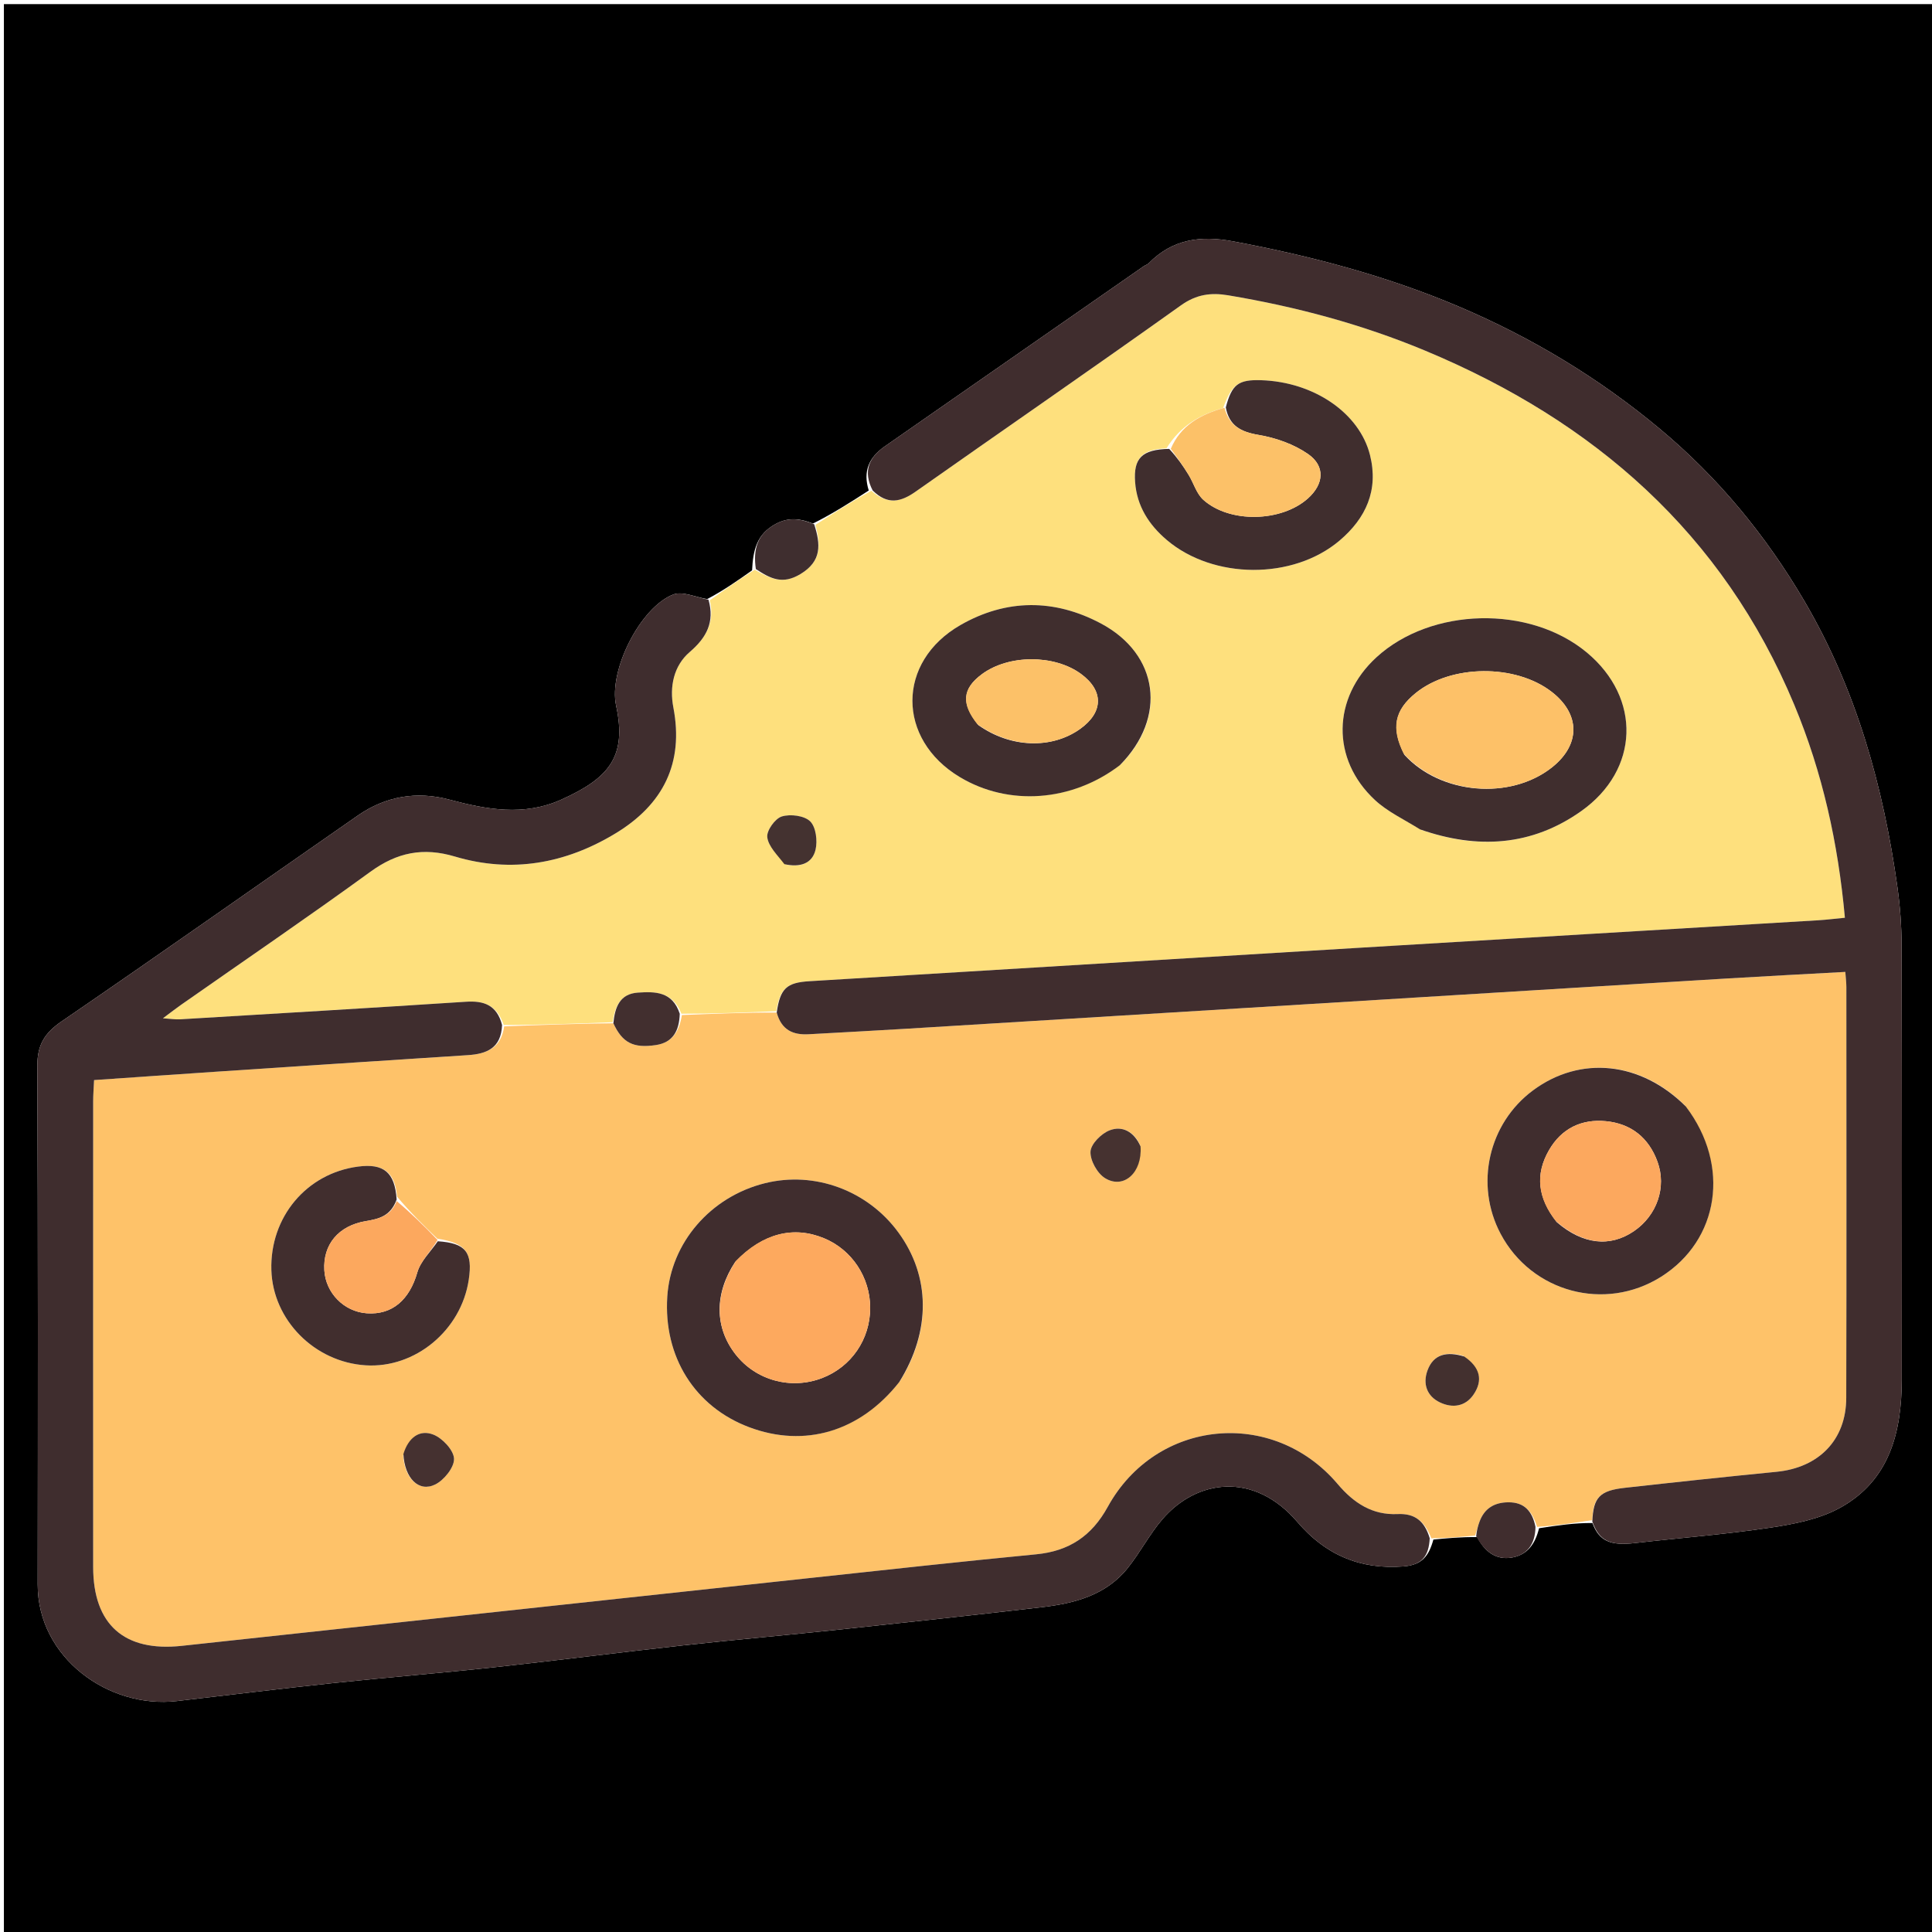 <svg version="1.1" id="Layer_1" xmlns="http://www.w3.org/2000/svg" xmlns:xlink="http://www.w3.org/1999/xlink" x="0px" y="0px"
	 width="100%" viewBox="0 0 512 512" enable-background="new 0 0 512 512" xml:space="preserve">
<path fill="#000000" opacity="1" stroke="none" 
	d="
M276,513 
	C184.022,513 92.545,513 1.033,513 
	C1.033,342.397 1.033,171.795 1.033,1.096 
	C171.561,1.096 342.122,1.096 512.842,1.096 
	C512.842,171.667 512.842,342.333 512.842,513 
	C434.128,513 355.314,513 276,513 
M230.232,129.987 
	C225.522,133.024 220.811,136.061 215.429,138.751 
	C212.162,137.437 209.078,136.994 205.646,138.811 
	C200.59,141.487 199.563,145.726 199.312,151.151 
	C195.577,153.794 191.843,156.438 187.41,158.763 
	C184.379,158.287 180.878,156.594 178.403,157.553 
	C169.74,160.91 161.238,177.601 163.276,187.008 
	C166.197,200.488 161.432,206.211 148.7,211.93 
	C138.851,216.353 128.997,214.558 119.066,211.906 
	C110.447,209.605 102.202,211 94.832,216.119 
	C68.656,234.302 42.622,252.691 16.317,270.685 
	C11.81,273.768 9.88,276.925 9.902,282.415 
	C10.09,328.248 10.045,374.081 9.992,419.914 
	C9.97,439.296 28.753,452.887 46.868,450.798 
	C60.679,449.204 74.479,447.497 88.304,446.032 
	C102.462,444.532 116.658,443.396 130.812,441.862 
	C147.591,440.043 164.333,437.88 181.109,436.034 
	C194.937,434.512 208.799,433.304 222.633,431.834 
	C240.413,429.946 258.188,428.008 275.948,425.945 
	C284.666,424.932 293.072,422.81 298.89,415.511 
	C302.173,411.392 304.631,406.594 308.054,402.612 
	C317.071,392.118 332.252,389.798 343.851,403.379 
	C351.22,412.006 360.389,416.001 371.89,415.123 
	C376.844,414.744 378.648,412.387 379.865,408.001 
	C383.552,407.643 387.239,407.286 391.476,407.352 
	C393.407,411.066 396.335,413.494 400.636,412.771 
	C404.727,412.083 406.855,409.199 407.862,404.998 
	C412.56,404.281 417.257,403.563 422.009,403.617 
	C423.787,408.376 426.72,409.679 433.234,408.93 
	C445.236,407.55 457.303,406.621 469.241,404.831 
	C475.519,403.889 482.173,402.592 487.626,399.586 
	C500.786,392.333 503.971,379.495 503.985,365.561 
	C504.026,327.24 504.034,288.918 503.942,250.598 
	C503.93,245.47 503.561,240.304 502.851,235.226 
	C499.102,208.411 491.945,182.708 478.091,159.135 
	C467.902,141.798 455.29,126.512 439.887,113.665 
	C423.73,100.189 405.866,89.4 386.444,81.176 
	C367.243,73.046 347.271,67.796 326.823,63.964 
	C318.197,62.348 310.726,63.341 304.409,69.774 
	C304.073,70.117 303.534,70.251 303.126,70.534 
	C280.256,86.444 257.395,102.368 234.518,118.267 
	C230.279,121.214 228.629,124.891 230.232,129.987 
z"/>
<path fill="#FEC269" opacity="1" stroke="none" 
	d="
M421.954,402.846 
	C417.257,403.563 412.56,404.281 407.345,404.642 
	C406.056,400.405 403.916,398.102 399.745,398.124 
	C396.074,398.144 393.41,399.689 392.103,403.224 
	C391.654,404.438 391.315,405.692 390.926,406.928 
	C387.239,407.286 383.552,407.643 379.32,407.664 
	C377.544,403.126 375.007,401.026 370.365,401.242 
	C363.715,401.551 358.784,398.348 354.518,393.311 
	C337.319,373.001 306.376,376.023 293.557,399.345 
	C289.302,407.084 283.299,411.069 274.583,411.91 
	C254.534,413.844 234.511,416.051 214.484,418.209 
	C159.038,424.181 103.597,430.196 48.152,436.168 
	C32.9,437.811 24.7,430.509 24.691,415.282 
	C24.669,374.135 24.68,332.988 24.693,291.84 
	C24.693,290.065 24.841,288.29 24.933,286.233 
	C35.946,285.475 46.546,284.726 57.149,284.02 
	C79.415,282.538 101.681,281.056 123.95,279.626 
	C128.946,279.306 132.806,277.814 133.61,271.993 
	C143.494,271.63 152.924,271.263 162.546,271.178 
	C164.946,276.369 167.841,277.843 173.805,276.956 
	C178.338,276.282 180.009,273.196 180.71,268.999 
	C189.349,268.657 197.537,268.317 205.838,268.337 
	C207.108,273.021 210.215,274.316 214.31,274.086 
	C222.952,273.6 231.596,273.153 240.236,272.626 
	C281.771,270.094 323.305,267.541 364.839,264.995 
	C395.739,263.1 426.639,261.189 457.541,259.318 
	C467.938,258.688 478.341,258.158 489.03,257.567 
	C489.153,259.308 489.303,260.437 489.304,261.566 
	C489.314,297.862 489.367,334.159 489.274,370.456 
	C489.245,381.61 482.024,388.941 470.785,390.045 
	C457.372,391.361 443.971,392.794 430.578,394.29 
	C423.908,395.035 422.235,396.828 421.954,402.846 
M105.245,317.152 
	C104.643,310.606 101.645,308.283 94.92,309.154 
	C81.241,310.927 71.487,322.562 71.916,336.596 
	C72.321,349.826 83.349,360.962 96.9,361.824 
	C110.023,362.659 122.219,352.543 124.223,339.161 
	C125.324,331.812 123.408,329.429 115.889,328.26 
	C112.353,324.827 108.817,321.395 105.245,317.152 
M238.536,365.965 
	C246.751,352.704 246.589,338.264 238.095,326.63 
	C229.956,315.482 215.92,310.291 202.739,313.555 
	C188.29,317.133 177.765,329.342 176.837,343.601 
	C175.801,359.522 184.105,372.786 198.507,378.212 
	C213.233,383.761 227.929,379.427 238.536,365.965 
M446.541,292.984 
	C434.806,281.268 418.797,279.669 406.263,288.961 
	C394.437,297.728 390.774,313.948 397.678,326.972 
	C405.9,342.482 425.35,347.699 440.181,338.37 
	C455.634,328.65 458.647,308.882 446.541,292.984 
M302.134,303.45 
	C300.527,299.881 297.426,298.255 294.065,299.548 
	C291.867,300.394 289.108,303.143 288.997,305.171 
	C288.869,307.512 290.786,310.96 292.857,312.228 
	C297.777,315.243 302.765,310.775 302.134,303.45 
M106.839,385.726 
	C107.227,391.785 110.999,395.54 115.327,393.408 
	C117.678,392.25 120.395,388.88 120.322,386.591 
	C120.249,384.324 117.279,381.151 114.86,380.19 
	C111.175,378.728 108.217,380.997 106.839,385.726 
M387.719,359.29 
	C383.522,358.084 379.892,358.776 378.286,363.217 
	C377.024,366.709 378.091,369.99 381.612,371.66 
	C384.936,373.237 388.337,372.754 390.508,369.57 
	C393.098,365.771 392.215,362.333 387.719,359.29 
z"/>
<path fill="#FEE07D" opacity="1" stroke="none" 
	d="
M162.354,270.896 
	C152.924,271.263 143.494,271.63 133.51,271.642 
	C131.655,266.279 128.198,265.165 123.44,265.476 
	C98.201,267.124 72.951,268.615 47.704,270.131 
	C46.526,270.202 45.331,269.997 43.175,269.858 
	C45.334,268.25 46.611,267.247 47.94,266.317 
	C64.697,254.579 81.611,243.057 98.155,231.027 
	C105.219,225.89 112.133,224.478 120.561,226.99 
	C135.568,231.463 149.886,228.894 163.18,220.817 
	C175.73,213.191 181.279,202.27 178.447,187.484 
	C177.381,181.924 178.557,176.422 182.778,172.794 
	C187.28,168.924 189.433,164.868 188.109,159.081 
	C191.843,156.438 195.577,153.794 200.006,150.977 
	C204.227,153.402 207.399,154.966 212.08,152.161 
	C217.852,148.701 217.479,144.276 216.101,139.098 
	C220.811,136.061 225.522,133.024 230.913,130.057 
	C235.24,133.903 238.75,133.032 242.667,130.273 
	C266.077,113.788 289.66,97.546 312.966,80.915 
	C317.06,77.994 320.919,77.492 325.5,78.26 
	C343.444,81.266 360.917,85.928 377.724,92.942 
	C422.434,111.602 456.566,141.329 475.513,186.806 
	C482.981,204.729 487.128,223.466 488.916,243.215 
	C486.326,243.463 484.061,243.75 481.787,243.887 
	C441.063,246.336 400.337,248.746 359.614,251.207 
	C311.245,254.13 262.879,257.1 214.511,260.031 
	C208.488,260.396 206.745,261.913 205.726,267.977 
	C197.537,268.317 189.349,268.657 180.592,268.648 
	C178.206,262.723 173.631,262.757 169.062,263.052 
	C164.256,263.363 162.964,266.887 162.354,270.896 
M324.144,108.127 
	C318.047,109.852 312.867,112.799 309.131,118.8 
	C302.572,119.103 300.361,121.458 300.817,127.752 
	C301.28,134.125 304.464,139.064 309.198,143.09 
	C321.535,153.581 342.668,153.718 355.013,143.243 
	C361.993,137.321 365.388,129.9 363.065,120.595 
	C360.292,109.483 348.236,101.218 334.244,100.76 
	C328.153,100.56 326.441,101.876 324.144,108.127 
M376.701,219.933 
	C391.615,225.148 405.947,224.208 419.019,214.964 
	C434.503,204.016 435.027,184.985 420.526,172.922 
	C405.362,160.306 379.239,160.91 364.75,174.212 
	C353.044,184.959 352.724,201.217 364.392,212.034 
	C367.737,215.135 372.087,217.152 376.701,219.933 
M297.034,202.555 
	C309.333,190.103 307.145,173.414 291.728,165.213 
	C279.432,158.672 266.695,158.674 254.542,165.639 
	C237.556,175.374 237.607,195.91 254.387,205.953 
	C267.294,213.679 284.01,212.518 297.034,202.555 
M208.224,229.1 
	C211.941,229.928 215.248,228.944 216.132,225.172 
	C216.685,222.812 216.235,219.164 214.701,217.662 
	C213.144,216.138 209.43,215.674 207.17,216.379 
	C205.389,216.935 203.119,220.128 203.334,221.869 
	C203.642,224.354 206.022,226.582 208.224,229.1 
z"/>
<path fill="#402D2E" opacity="1" stroke="none" 
	d="
M205.838,268.337 
	C206.745,261.913 208.488,260.396 214.511,260.031 
	C262.879,257.1 311.245,254.13 359.614,251.207 
	C400.337,248.746 441.063,246.336 481.787,243.887 
	C484.061,243.75 486.326,243.463 488.916,243.215 
	C487.128,223.466 482.981,204.729 475.513,186.806 
	C456.566,141.329 422.434,111.602 377.724,92.942 
	C360.917,85.928 343.444,81.266 325.5,78.26 
	C320.919,77.492 317.06,77.994 312.966,80.915 
	C289.66,97.546 266.077,113.788 242.667,130.273 
	C238.75,133.032 235.24,133.903 231.268,129.978 
	C228.629,124.891 230.279,121.214 234.518,118.267 
	C257.395,102.368 280.256,86.444 303.126,70.534 
	C303.534,70.251 304.073,70.117 304.409,69.774 
	C310.726,63.341 318.197,62.348 326.823,63.964 
	C347.271,67.796 367.243,73.046 386.444,81.176 
	C405.866,89.4 423.73,100.189 439.887,113.665 
	C455.29,126.512 467.902,141.798 478.091,159.135 
	C491.945,182.708 499.102,208.411 502.851,235.226 
	C503.561,240.304 503.93,245.47 503.942,250.598 
	C504.034,288.918 504.026,327.24 503.985,365.561 
	C503.971,379.495 500.786,392.333 487.626,399.586 
	C482.173,402.592 475.519,403.889 469.241,404.831 
	C457.303,406.621 445.236,407.55 433.234,408.93 
	C426.72,409.679 423.787,408.376 421.982,403.231 
	C422.235,396.828 423.908,395.035 430.578,394.29 
	C443.971,392.794 457.372,391.361 470.785,390.045 
	C482.024,388.941 489.245,381.61 489.274,370.456 
	C489.367,334.159 489.314,297.862 489.304,261.566 
	C489.303,260.437 489.153,259.308 489.03,257.567 
	C478.341,258.158 467.938,258.688 457.541,259.318 
	C426.639,261.189 395.739,263.1 364.839,264.995 
	C323.305,267.541 281.771,270.094 240.236,272.626 
	C231.596,273.153 222.952,273.6 214.31,274.086 
	C210.215,274.316 207.108,273.021 205.838,268.337 
z"/>
<path fill="#3F2D2E" opacity="1" stroke="none" 
	d="
M187.759,158.922 
	C189.433,164.868 187.28,168.924 182.778,172.794 
	C178.557,176.422 177.381,181.924 178.447,187.484 
	C181.279,202.27 175.73,213.191 163.18,220.817 
	C149.886,228.894 135.568,231.463 120.561,226.99 
	C112.133,224.478 105.219,225.89 98.155,231.027 
	C81.611,243.057 64.697,254.579 47.94,266.317 
	C46.611,267.247 45.334,268.25 43.175,269.858 
	C45.331,269.997 46.526,270.202 47.704,270.131 
	C72.951,268.615 98.201,267.124 123.44,265.476 
	C128.198,265.165 131.655,266.279 133.055,271.638 
	C132.806,277.814 128.946,279.306 123.95,279.626 
	C101.681,281.056 79.415,282.538 57.149,284.02 
	C46.546,284.726 35.946,285.475 24.933,286.233 
	C24.841,288.29 24.693,290.065 24.693,291.84 
	C24.68,332.988 24.669,374.135 24.691,415.282 
	C24.7,430.509 32.9,437.811 48.152,436.168 
	C103.597,430.196 159.038,424.181 214.484,418.209 
	C234.511,416.051 254.534,413.844 274.583,411.91 
	C283.299,411.069 289.302,407.084 293.557,399.345 
	C306.376,376.023 337.319,373.001 354.518,393.311 
	C358.784,398.348 363.715,401.551 370.365,401.242 
	C375.007,401.026 377.544,403.126 378.892,407.664 
	C378.648,412.387 376.844,414.744 371.89,415.123 
	C360.389,416.001 351.22,412.006 343.851,403.379 
	C332.252,389.798 317.071,392.118 308.054,402.612 
	C304.631,406.594 302.173,411.392 298.89,415.511 
	C293.072,422.81 284.666,424.932 275.948,425.945 
	C258.188,428.008 240.413,429.946 222.633,431.834 
	C208.799,433.304 194.937,434.512 181.109,436.034 
	C164.333,437.88 147.591,440.043 130.812,441.862 
	C116.658,443.396 102.462,444.532 88.304,446.032 
	C74.479,447.497 60.679,449.204 46.868,450.798 
	C28.753,452.887 9.97,439.296 9.992,419.914 
	C10.045,374.081 10.09,328.248 9.902,282.415 
	C9.88,276.925 11.81,273.768 16.317,270.685 
	C42.622,252.691 68.656,234.302 94.832,216.119 
	C102.202,211 110.447,209.605 119.066,211.906 
	C128.997,214.558 138.851,216.353 148.7,211.93 
	C161.432,206.211 166.197,200.488 163.276,187.008 
	C161.238,177.601 169.74,160.91 178.403,157.553 
	C180.878,156.594 184.379,158.287 187.759,158.922 
z"/>
<path fill="#3F2E2F" opacity="1" stroke="none" 
	d="
M215.765,138.925 
	C217.479,144.276 217.852,148.701 212.08,152.161 
	C207.399,154.966 204.227,153.402 200.308,150.801 
	C199.563,145.726 200.59,141.487 205.646,138.811 
	C209.078,136.994 212.162,137.437 215.765,138.925 
z"/>
<path fill="#402D2E" opacity="1" stroke="none" 
	d="
M391.201,407.14 
	C391.315,405.692 391.654,404.438 392.103,403.224 
	C393.41,399.689 396.074,398.144 399.745,398.124 
	C403.916,398.102 406.056,400.405 406.919,404.637 
	C406.855,409.199 404.727,412.083 400.636,412.771 
	C396.335,413.494 393.407,411.066 391.201,407.14 
z"/>
<path fill="#402D2E" opacity="1" stroke="none" 
	d="
M238.317,366.251 
	C227.929,379.427 213.233,383.761 198.507,378.212 
	C184.105,372.786 175.801,359.522 176.837,343.601 
	C177.765,329.342 188.29,317.133 202.739,313.555 
	C215.92,310.291 229.956,315.482 238.095,326.63 
	C246.589,338.264 246.751,352.704 238.317,366.251 
M194.828,334.428 
	C189.29,342.831 189.34,351.811 194.967,358.97 
	C200.367,365.841 209.656,368.362 217.888,365.192 
	C225.616,362.215 230.61,354.916 230.608,346.601 
	C230.607,338.509 225.765,331.202 218.38,328.148 
	C210.302,324.808 202.16,326.815 194.828,334.428 
z"/>
<path fill="#402D2E" opacity="1" stroke="none" 
	d="
M446.779,293.25 
	C458.647,308.882 455.634,328.65 440.181,338.37 
	C425.35,347.699 405.9,342.482 397.678,326.972 
	C390.774,313.948 394.437,297.728 406.263,288.961 
	C418.797,279.669 434.806,281.268 446.779,293.25 
M412.572,323.896 
	C419.425,329.788 426.622,330.622 433.01,326.267 
	C439.103,322.112 441.713,314.627 439.257,307.88 
	C436.941,301.517 432.281,297.775 425.586,297.127 
	C419.096,296.499 413.817,299.061 410.506,304.795 
	C406.775,311.256 407.512,317.503 412.572,323.896 
z"/>
<path fill="#412E2E" opacity="1" stroke="none" 
	d="
M116.015,328.949 
	C123.408,329.429 125.324,331.812 124.223,339.161 
	C122.219,352.543 110.023,362.659 96.9,361.824 
	C83.349,360.962 72.321,349.826 71.916,336.596 
	C71.487,322.562 81.241,310.927 94.92,309.154 
	C101.645,308.283 104.643,310.606 105.11,317.89 
	C103.54,322.266 100.443,323.025 96.991,323.595 
	C89.67,324.805 85.546,329.841 85.952,336.647 
	C86.313,342.68 91.174,347.606 97.191,348.035 
	C103.993,348.521 108.533,344.403 110.592,337.207 
	C111.457,334.185 114.152,331.686 116.015,328.949 
z"/>
<path fill="#FCA85E" opacity="1" stroke="none" 
	d="
M115.952,328.604 
	C114.152,331.686 111.457,334.185 110.592,337.207 
	C108.533,344.403 103.993,348.521 97.191,348.035 
	C91.174,347.606 86.313,342.68 85.952,336.647 
	C85.546,329.841 89.67,324.805 96.991,323.595 
	C100.443,323.025 103.54,322.266 105.128,318.296 
	C108.817,321.395 112.353,324.827 115.952,328.604 
z"/>
<path fill="#422F2F" opacity="1" stroke="none" 
	d="
M162.546,271.178 
	C162.964,266.887 164.256,263.363 169.062,263.052 
	C173.631,262.757 178.206,262.723 180.141,268.65 
	C180.009,273.196 178.338,276.282 173.805,276.956 
	C167.841,277.843 164.946,276.369 162.546,271.178 
z"/>
<path fill="#463230" opacity="1" stroke="none" 
	d="
M302.254,303.806 
	C302.765,310.775 297.777,315.243 292.857,312.228 
	C290.786,310.96 288.869,307.512 288.997,305.171 
	C289.108,303.143 291.867,300.394 294.065,299.548 
	C297.426,298.255 300.527,299.881 302.254,303.806 
z"/>
<path fill="#453130" opacity="1" stroke="none" 
	d="
M106.902,385.324 
	C108.217,380.997 111.175,378.728 114.86,380.19 
	C117.279,381.151 120.249,384.324 120.322,386.591 
	C120.395,388.88 117.678,392.25 115.327,393.408 
	C110.999,395.54 107.227,391.785 106.902,385.324 
z"/>
<path fill="#43302F" opacity="1" stroke="none" 
	d="
M388.061,359.499 
	C392.215,362.333 393.098,365.771 390.508,369.57 
	C388.337,372.754 384.936,373.237 381.612,371.66 
	C378.091,369.99 377.024,366.709 378.286,363.217 
	C379.892,358.776 383.522,358.084 388.061,359.499 
z"/>
<path fill="#402E2E" opacity="1" stroke="none" 
	d="
M376.339,219.799 
	C372.087,217.152 367.737,215.135 364.392,212.034 
	C352.724,201.217 353.044,184.959 364.75,174.212 
	C379.239,160.91 405.362,160.306 420.526,172.922 
	C435.027,184.985 434.503,204.016 419.019,214.964 
	C405.947,224.208 391.615,225.148 376.339,219.799 
M372.208,200.064 
	C381.789,210.553 400.238,212.113 411.282,203.369 
	C418.893,197.342 418.849,189.231 411.175,183.318 
	C401.576,175.922 384.583,176.073 375.215,183.636 
	C369.575,188.19 368.556,192.898 372.208,200.064 
z"/>
<path fill="#402E2E" opacity="1" stroke="none" 
	d="
M296.766,202.791 
	C284.01,212.518 267.294,213.679 254.387,205.953 
	C237.607,195.91 237.556,175.374 254.542,165.639 
	C266.695,158.674 279.432,158.672 291.728,165.213 
	C307.145,173.414 309.333,190.103 296.766,202.791 
M259.301,192.182 
	C267.775,198.199 278.681,198.593 286.27,193.156 
	C292.455,188.724 292.528,183.021 286.457,178.581 
	C279.37,173.399 267.282,173.435 260.222,178.661 
	C255.057,182.484 254.609,186.421 259.301,192.182 
z"/>
<path fill="#402E2E" opacity="1" stroke="none" 
	d="
M324.848,107.983 
	C326.441,101.876 328.153,100.56 334.244,100.76 
	C348.236,101.218 360.292,109.483 363.065,120.595 
	C365.388,129.9 361.993,137.321 355.013,143.243 
	C342.668,153.718 321.535,153.581 309.198,143.09 
	C304.464,139.064 301.28,134.125 300.817,127.752 
	C300.361,121.458 302.572,119.103 309.857,118.96 
	C312.059,121.358 313.593,123.561 314.994,125.845 
	C316.339,128.037 317.08,130.834 318.896,132.46 
	C325.875,138.71 339.568,138.36 346.582,132.114 
	C350.837,128.326 351.308,123.552 346.631,120.309 
	C342.867,117.699 338.079,116.021 333.522,115.251 
	C328.782,114.451 325.753,112.8 324.848,107.983 
z"/>
<path fill="#FCC168" opacity="1" stroke="none" 
	d="
M324.496,108.055 
	C325.753,112.8 328.782,114.451 333.522,115.251 
	C338.079,116.021 342.867,117.699 346.631,120.309 
	C351.308,123.552 350.837,128.326 346.582,132.114 
	C339.568,138.36 325.875,138.71 318.896,132.46 
	C317.08,130.834 316.339,128.037 314.994,125.845 
	C313.593,123.561 312.059,121.358 310.269,118.945 
	C312.867,112.799 318.047,109.852 324.496,108.055 
z"/>
<path fill="#443230" opacity="1" stroke="none" 
	d="
M207.871,229.01 
	C206.022,226.582 203.642,224.354 203.334,221.869 
	C203.119,220.128 205.389,216.935 207.17,216.379 
	C209.43,215.674 213.144,216.138 214.701,217.662 
	C216.235,219.164 216.685,222.812 216.132,225.172 
	C215.248,228.944 211.941,229.928 207.871,229.01 
z"/>
<path fill="#FDA95E" opacity="1" stroke="none" 
	d="
M195.049,334.137 
	C202.16,326.815 210.302,324.808 218.38,328.148 
	C225.765,331.202 230.607,338.509 230.608,346.601 
	C230.61,354.916 225.616,362.215 217.888,365.192 
	C209.656,368.362 200.367,365.841 194.967,358.97 
	C189.34,351.811 189.29,342.831 195.049,334.137 
z"/>
<path fill="#FCA85E" opacity="1" stroke="none" 
	d="
M412.33,323.618 
	C407.512,317.503 406.775,311.256 410.506,304.795 
	C413.817,299.061 419.096,296.499 425.586,297.127 
	C432.281,297.775 436.941,301.517 439.257,307.88 
	C441.713,314.627 439.103,322.112 433.01,326.267 
	C426.622,330.622 419.425,329.788 412.33,323.618 
z"/>
<path fill="#FDC168" opacity="1" stroke="none" 
	d="
M372.003,199.741 
	C368.556,192.898 369.575,188.19 375.215,183.636 
	C384.583,176.073 401.576,175.922 411.175,183.318 
	C418.849,189.231 418.893,197.342 411.282,203.369 
	C400.238,212.113 381.789,210.553 372.003,199.741 
z"/>
<path fill="#FCC168" opacity="1" stroke="none" 
	d="
M259.021,191.93 
	C254.609,186.421 255.057,182.484 260.222,178.661 
	C267.282,173.435 279.37,173.399 286.457,178.581 
	C292.528,183.021 292.455,188.724 286.27,193.156 
	C278.681,198.593 267.775,198.199 259.021,191.93 
z"/>
</svg>